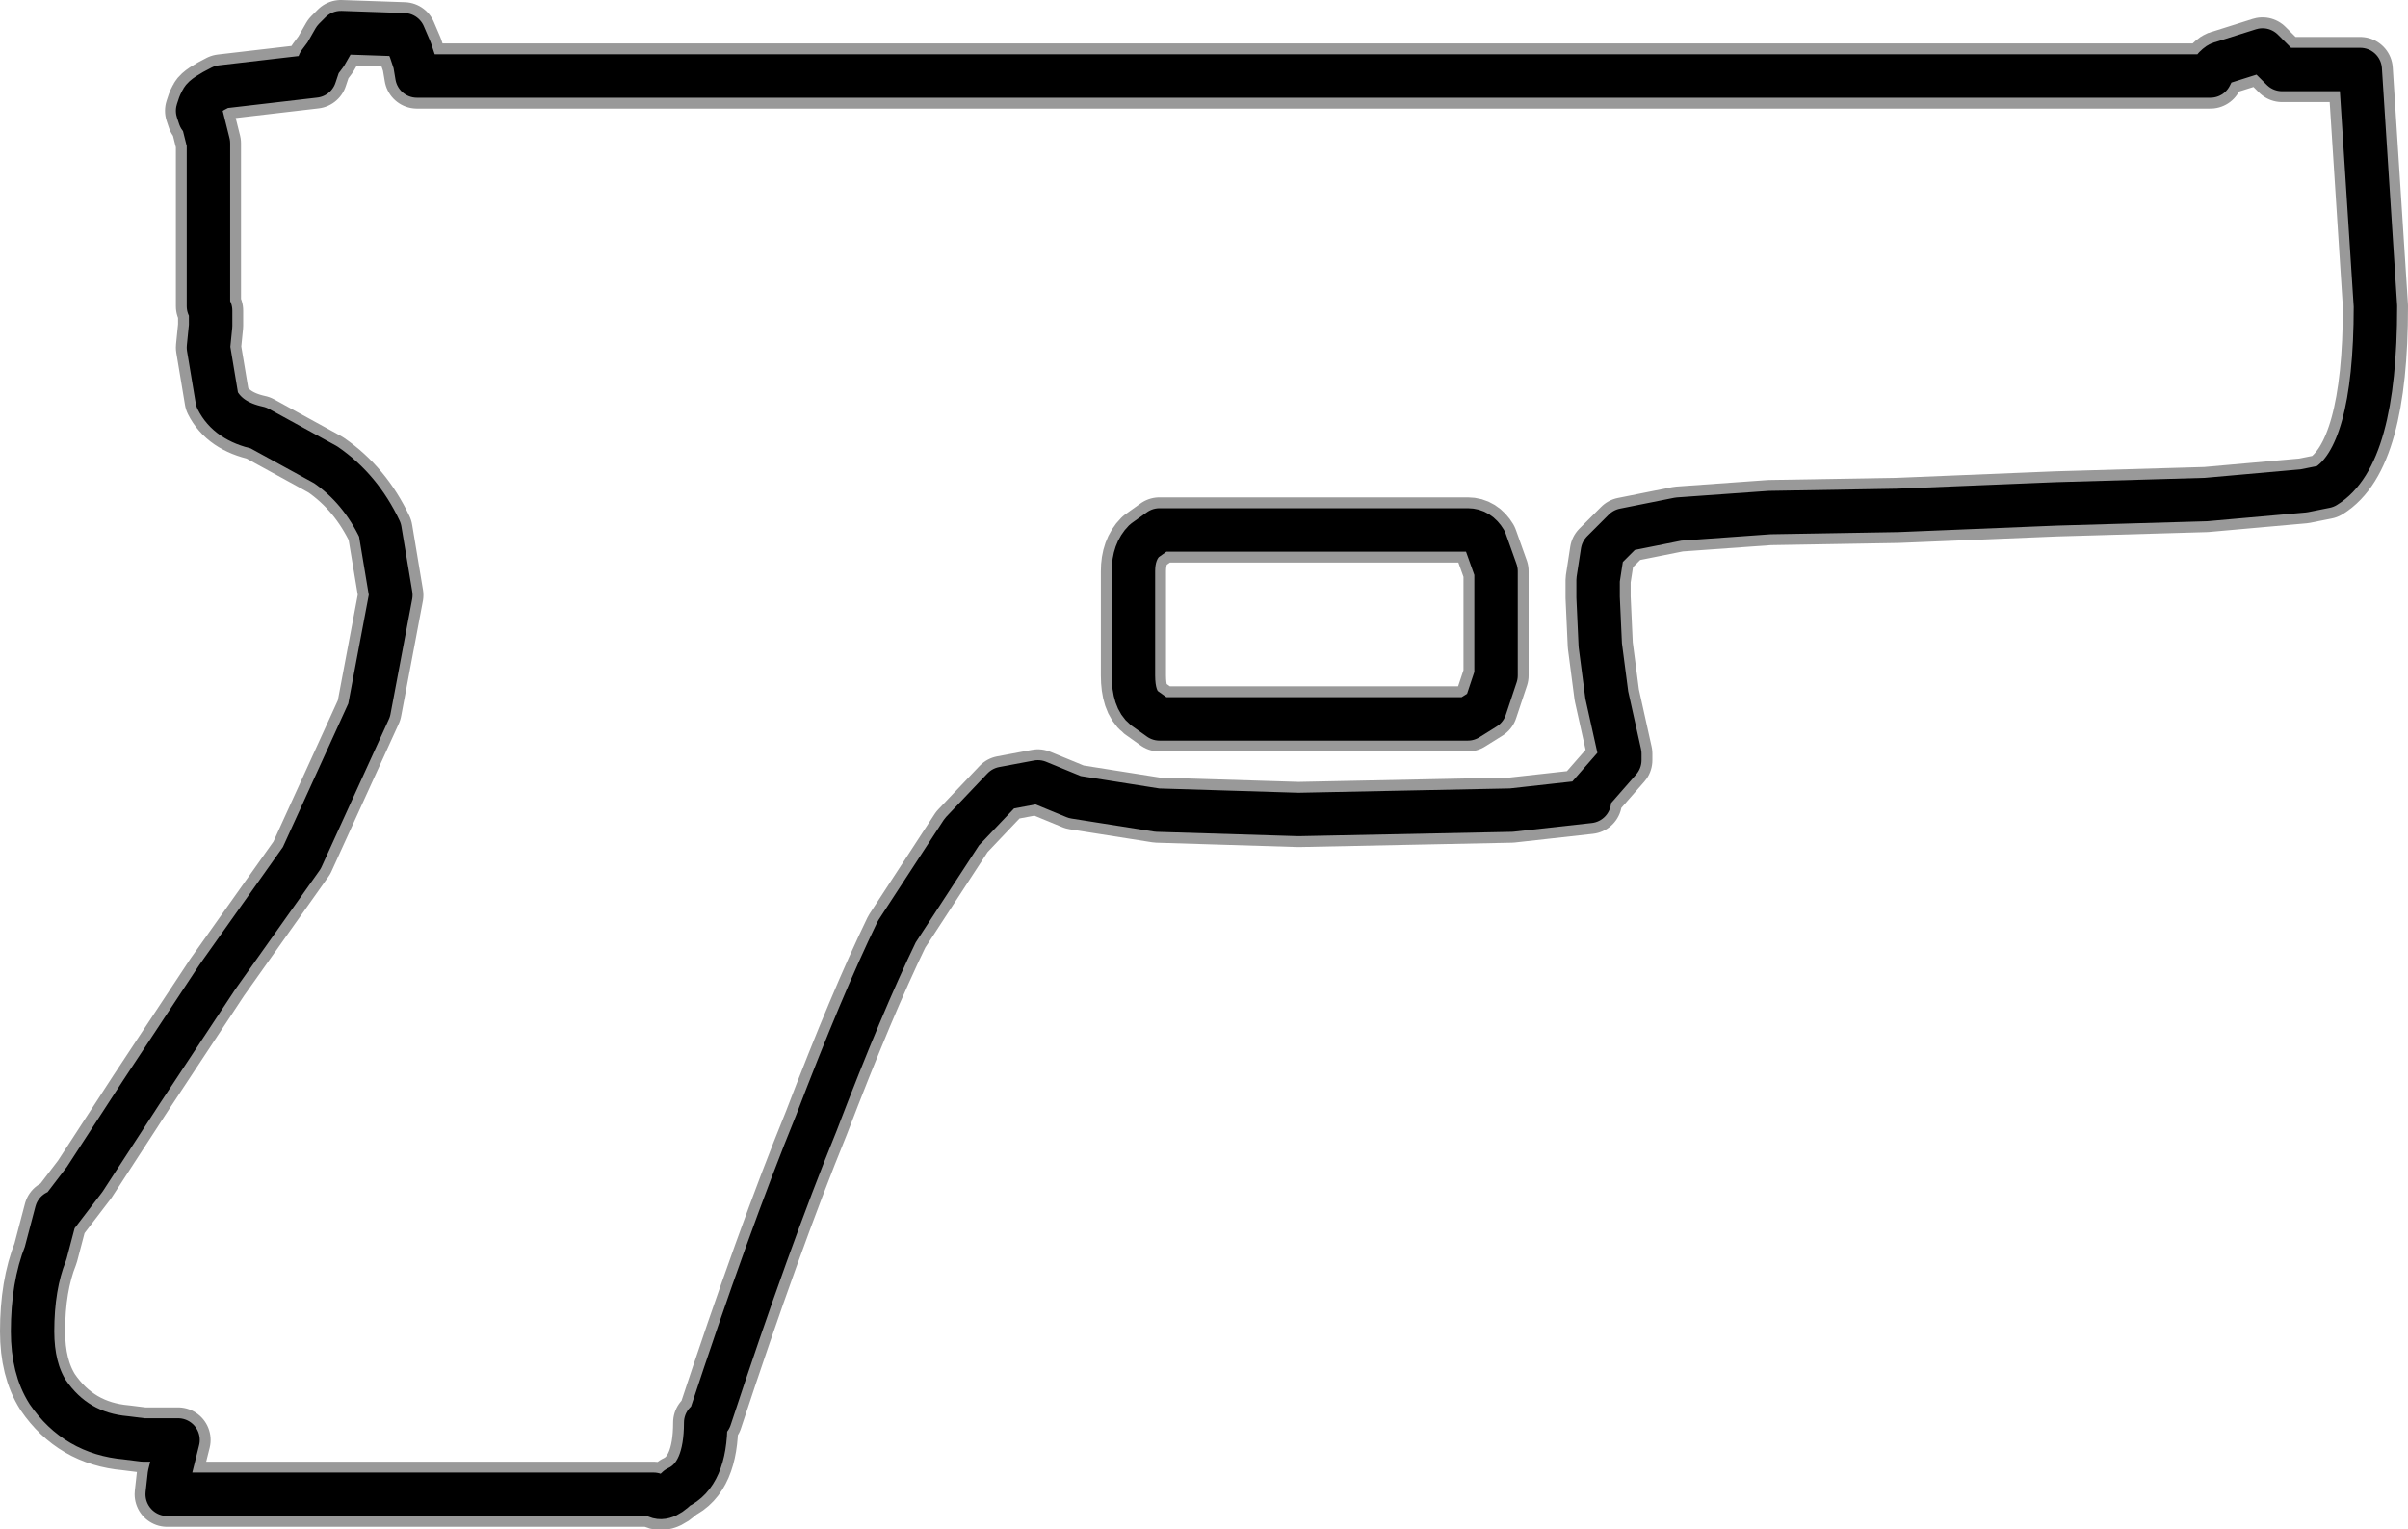 <?xml version="1.0" encoding="UTF-8" standalone="no"?>
<svg xmlns:ffdec="https://www.free-decompiler.com/flash" xmlns:xlink="http://www.w3.org/1999/xlink" ffdec:objectType="frame" height="35.2px" width="55.45px" xmlns="http://www.w3.org/2000/svg">
  <g transform="matrix(1.0, 0.0, 0.0, 1.0, 0.75, 0.75)">
    <use ffdec:characterId="542" height="35.2" transform="matrix(1.0, 0.0, 0.0, 1.0, -0.75, -0.75)" width="55.45" xlink:href="#shape0"/>
  </g>
  <defs>
    <g id="shape0" transform="matrix(1.0, 0.0, 0.0, 1.0, 0.75, 0.75)">
      <path d="M51.55 0.6 L51.8 0.85 53.6 0.85 53.95 6.3 Q53.95 9.75 52.8 10.45 L52.3 10.55 50.05 10.75 46.6 10.85 42.95 11.0 40.0 11.05 37.9 11.2 36.65 11.45 36.15 11.95 36.05 12.6 36.05 13.0 36.1 14.1 36.25 15.25 36.55 16.6 36.55 16.75 35.85 17.55 35.85 17.7 34.05 17.9 29.15 18.0 25.9 17.9 24.0 17.6 23.15 17.25 22.35 17.4 21.4 18.4 19.9 20.7 Q19.1 22.35 18.05 25.1 16.95 27.8 15.6 31.9 L15.5 32.0 Q15.5 33.2 14.85 33.5 14.5 33.85 14.3 33.65 L3.1 33.65 3.15 33.2 3.35 32.4 2.55 32.4 2.15 32.35 Q1.0 32.25 0.35 31.3 0.0 30.75 0.0 29.9 0.0 28.85 0.3 28.1 L0.55 27.15 0.55 27.25 1.2 26.4 2.5 24.4 4.25 21.75 6.2 19.0 7.75 15.6 8.25 12.95 8.0 11.45 Q7.55 10.5 6.75 9.95 L5.2 9.1 Q4.5 8.95 4.25 8.45 L4.05 7.25 4.1 6.75 4.1 6.4 4.05 6.3 4.05 3.65 4.05 2.55 3.9 1.95 3.85 1.95 3.8 1.8 3.85 1.65 3.9 1.55 Q3.95 1.45 4.35 1.25 L6.5 1.0 6.6 0.7 6.75 0.5 6.95 0.15 7.1 0.0 8.55 0.05 8.7 0.4 8.8 0.7 8.85 1.0 50.15 1.0 50.25 0.8 Q50.35 0.7 50.4 0.7 L51.35 0.4 51.55 0.6 M33.05 11.45 L25.95 11.45 25.6 11.7 Q25.35 11.95 25.35 12.4 L25.35 14.8 Q25.35 15.35 25.6 15.55 L25.95 15.8 33.05 15.8 33.45 15.55 33.7 14.8 33.7 12.4 33.45 11.7 Q33.3 11.45 33.05 11.45 Z" fill="none" stroke="#000000" stroke-linecap="round" stroke-linejoin="round" stroke-opacity="0.4" stroke-width="1.5"/>
      <path d="M53.6 0.85 L53.95 6.3 Q53.95 9.75 52.8 10.45 L52.3 10.55 50.05 10.75 46.6 10.85 42.95 11.0 40.0 11.05 37.9 11.2 36.65 11.45 36.15 11.95 36.05 12.6 36.05 13.0 36.1 14.1 36.25 15.25 36.55 16.6 36.55 16.75 35.85 17.55 35.85 17.7 34.05 17.9 29.15 18.0 25.9 17.9 24.0 17.6 23.15 17.25 22.35 17.4 21.4 18.4 19.9 20.7 Q19.1 22.35 18.05 25.1 16.95 27.8 15.6 31.9 L15.5 32.0 Q15.5 33.2 14.85 33.5 14.5 33.85 14.3 33.65 L3.1 33.65 3.15 33.2 3.35 32.4 2.55 32.4 2.15 32.35 Q1.0 32.25 0.35 31.3 0.0 30.75 0.0 29.9 0.0 28.85 0.3 28.1 L0.55 27.15 0.55 27.25 1.2 26.4 2.5 24.4 4.25 21.75 6.2 19.0 7.75 15.6 8.25 12.95 8.0 11.45 Q7.55 10.5 6.75 9.95 L5.2 9.1 Q4.5 8.95 4.25 8.45 L4.05 7.25 4.1 6.75 4.1 6.4 4.05 6.3 4.05 3.65 4.05 2.55 3.9 1.95 3.85 1.95 3.8 1.8 3.85 1.65 3.9 1.55 Q3.95 1.45 4.35 1.25 L6.5 1.0 6.6 0.7 6.75 0.5 6.95 0.15 7.1 0.0 8.55 0.05 8.7 0.4 8.8 0.7 8.85 1.0 50.15 1.0 50.25 0.8 Q50.35 0.7 50.4 0.7 L51.35 0.4 51.55 0.6 51.8 0.85 53.6 0.85 M33.05 11.45 L25.95 11.45 25.6 11.7 Q25.35 11.95 25.35 12.4 L25.35 14.8 Q25.35 15.35 25.6 15.55 L25.95 15.8 33.05 15.8 33.45 15.55 33.7 14.8 33.7 12.4 33.45 11.7 Q33.3 11.45 33.05 11.45 Z" ffdec:has-small-stroke="true" ffdec:original-stroke-width="0.5" fill="none" stroke="#000000" stroke-linecap="round" stroke-linejoin="round" stroke-width="1.0"/>
    </g>
  </defs>
</svg>
